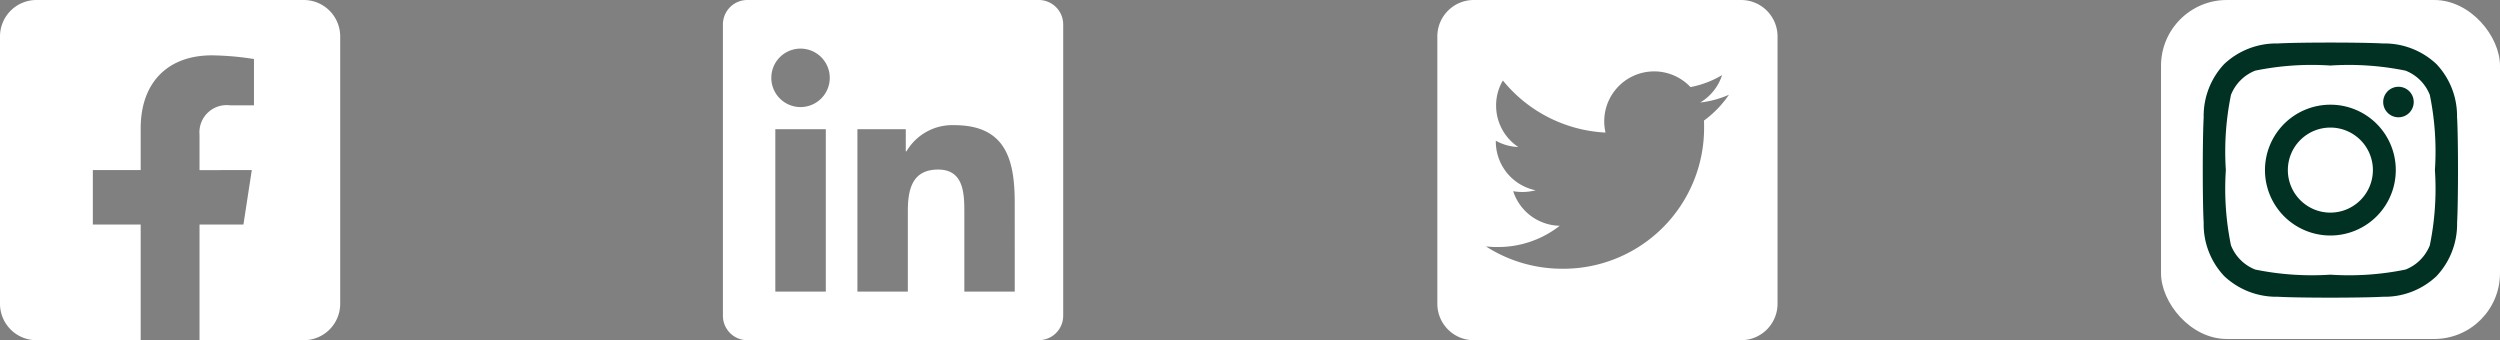 <svg xmlns="http://www.w3.org/2000/svg" width="151.911" height="20.672" viewBox="0 0 151.911 20.672">
  <rect x="0" y="0" width="151.911" height="20.672" fill="#808080" stroke="none"/>
  <g id="Group_31" data-name="Group 31" transform="translate(-814 -7984)">
    <path id="Icon_awesome-facebook-square" data-name="Icon awesome-facebook-square" d="M18.457,2.25H2.215A2.215,2.215,0,0,0,0,4.465V20.707a2.215,2.215,0,0,0,2.215,2.215H8.548V15.894H5.641V12.586H8.548V10.065c0-2.868,1.707-4.452,4.322-4.452a17.611,17.611,0,0,1,2.562.223V8.651H13.989a1.654,1.654,0,0,0-1.865,1.787v2.148H15.3l-.508,3.308H12.124v7.028h6.333a2.215,2.215,0,0,0,2.215-2.215V4.465A2.215,2.215,0,0,0,18.457,2.25Z" transform="translate(814 7981.75)" fill="#fff"/>
    <path id="Icon_awesome-linkedin" data-name="Icon awesome-linkedin" d="M19.2,2.25H1.472A1.483,1.483,0,0,0,0,3.74V21.431a1.483,1.483,0,0,0,1.472,1.49H19.2a1.487,1.487,0,0,0,1.477-1.49V3.74A1.487,1.487,0,0,0,19.2,2.25ZM6.248,19.969H3.184V10.1H6.252v9.865ZM4.716,8.756A1.776,1.776,0,1,1,6.492,6.98,1.777,1.777,0,0,1,4.716,8.756ZM17.733,19.969H14.669v-4.8c0-1.144-.023-2.616-1.592-2.616-1.6,0-1.841,1.246-1.841,2.533v4.882H8.172V10.1h2.939v1.347h.042a3.227,3.227,0,0,1,2.9-1.592c3.1,0,3.678,2.044,3.678,4.7Z" transform="translate(857.928 7981.75)" fill="#fff"/>
    <path id="Icon_awesome-twitter-square" data-name="Icon awesome-twitter-square" d="M18.457,2.25H2.215A2.215,2.215,0,0,0,0,4.465V20.707a2.215,2.215,0,0,0,2.215,2.215H18.457a2.215,2.215,0,0,0,2.215-2.215V4.465A2.215,2.215,0,0,0,18.457,2.25ZM16.2,9.577c.009.129.009.263.009.392A8.552,8.552,0,0,1,7.6,18.58a8.571,8.571,0,0,1-4.647-1.357,6.376,6.376,0,0,0,.729.037,6.067,6.067,0,0,0,3.756-1.292,3.03,3.03,0,0,1-2.829-2.1,3.262,3.262,0,0,0,1.366-.055,3.027,3.027,0,0,1-2.422-2.972V10.8a3.024,3.024,0,0,0,1.366.383A3.02,3.02,0,0,1,3.571,8.668a2.988,2.988,0,0,1,.411-1.527,8.593,8.593,0,0,0,6.238,3.165,3.033,3.033,0,0,1,5.163-2.764,5.93,5.93,0,0,0,1.92-.729,3.018,3.018,0,0,1-1.329,1.666,6.022,6.022,0,0,0,1.744-.471A6.37,6.37,0,0,1,16.2,9.577Z" transform="translate(901.339 7981.75)" fill="#fff"/>
    <rect id="Rectangle_167" data-name="Rectangle 167" width="20.598" height="20.598" rx="4" transform="translate(945.313 7984)" fill="#fff"/>
    <path id="Icon_awesome-instagram" data-name="Icon awesome-instagram" d="M7.748,6.014a3.974,3.974,0,1,0,3.974,3.974A3.968,3.968,0,0,0,7.748,6.014Zm0,6.558a2.584,2.584,0,1,1,2.584-2.584A2.588,2.588,0,0,1,7.748,12.572Zm5.064-6.72a.927.927,0,1,1-.927-.927A.925.925,0,0,1,12.812,5.851Zm2.632.941a4.587,4.587,0,0,0-1.252-3.248,4.617,4.617,0,0,0-3.248-1.252c-1.28-.073-5.116-.073-6.4,0A4.611,4.611,0,0,0,1.3,3.541,4.6,4.6,0,0,0,.049,6.789c-.073,1.28-.073,5.116,0,6.4A4.587,4.587,0,0,0,1.3,16.432a4.623,4.623,0,0,0,3.248,1.252c1.28.073,5.116.073,6.4,0a4.587,4.587,0,0,0,3.248-1.252,4.617,4.617,0,0,0,1.252-3.248c.073-1.28.073-5.112,0-6.392Zm-1.653,7.765a2.616,2.616,0,0,1-1.473,1.473,17.083,17.083,0,0,1-4.569.311,17.216,17.216,0,0,1-4.569-.311,2.616,2.616,0,0,1-1.473-1.473,17.083,17.083,0,0,1-.311-4.569,17.216,17.216,0,0,1,.311-4.569A2.616,2.616,0,0,1,3.179,3.945a17.083,17.083,0,0,1,4.569-.311,17.216,17.216,0,0,1,4.569.311,2.616,2.616,0,0,1,1.473,1.473A17.083,17.083,0,0,1,14.1,9.988,17.073,17.073,0,0,1,13.791,14.557Z" transform="translate(947.856 7984.348)" fill="#003122"/>
  </g>
</svg>
